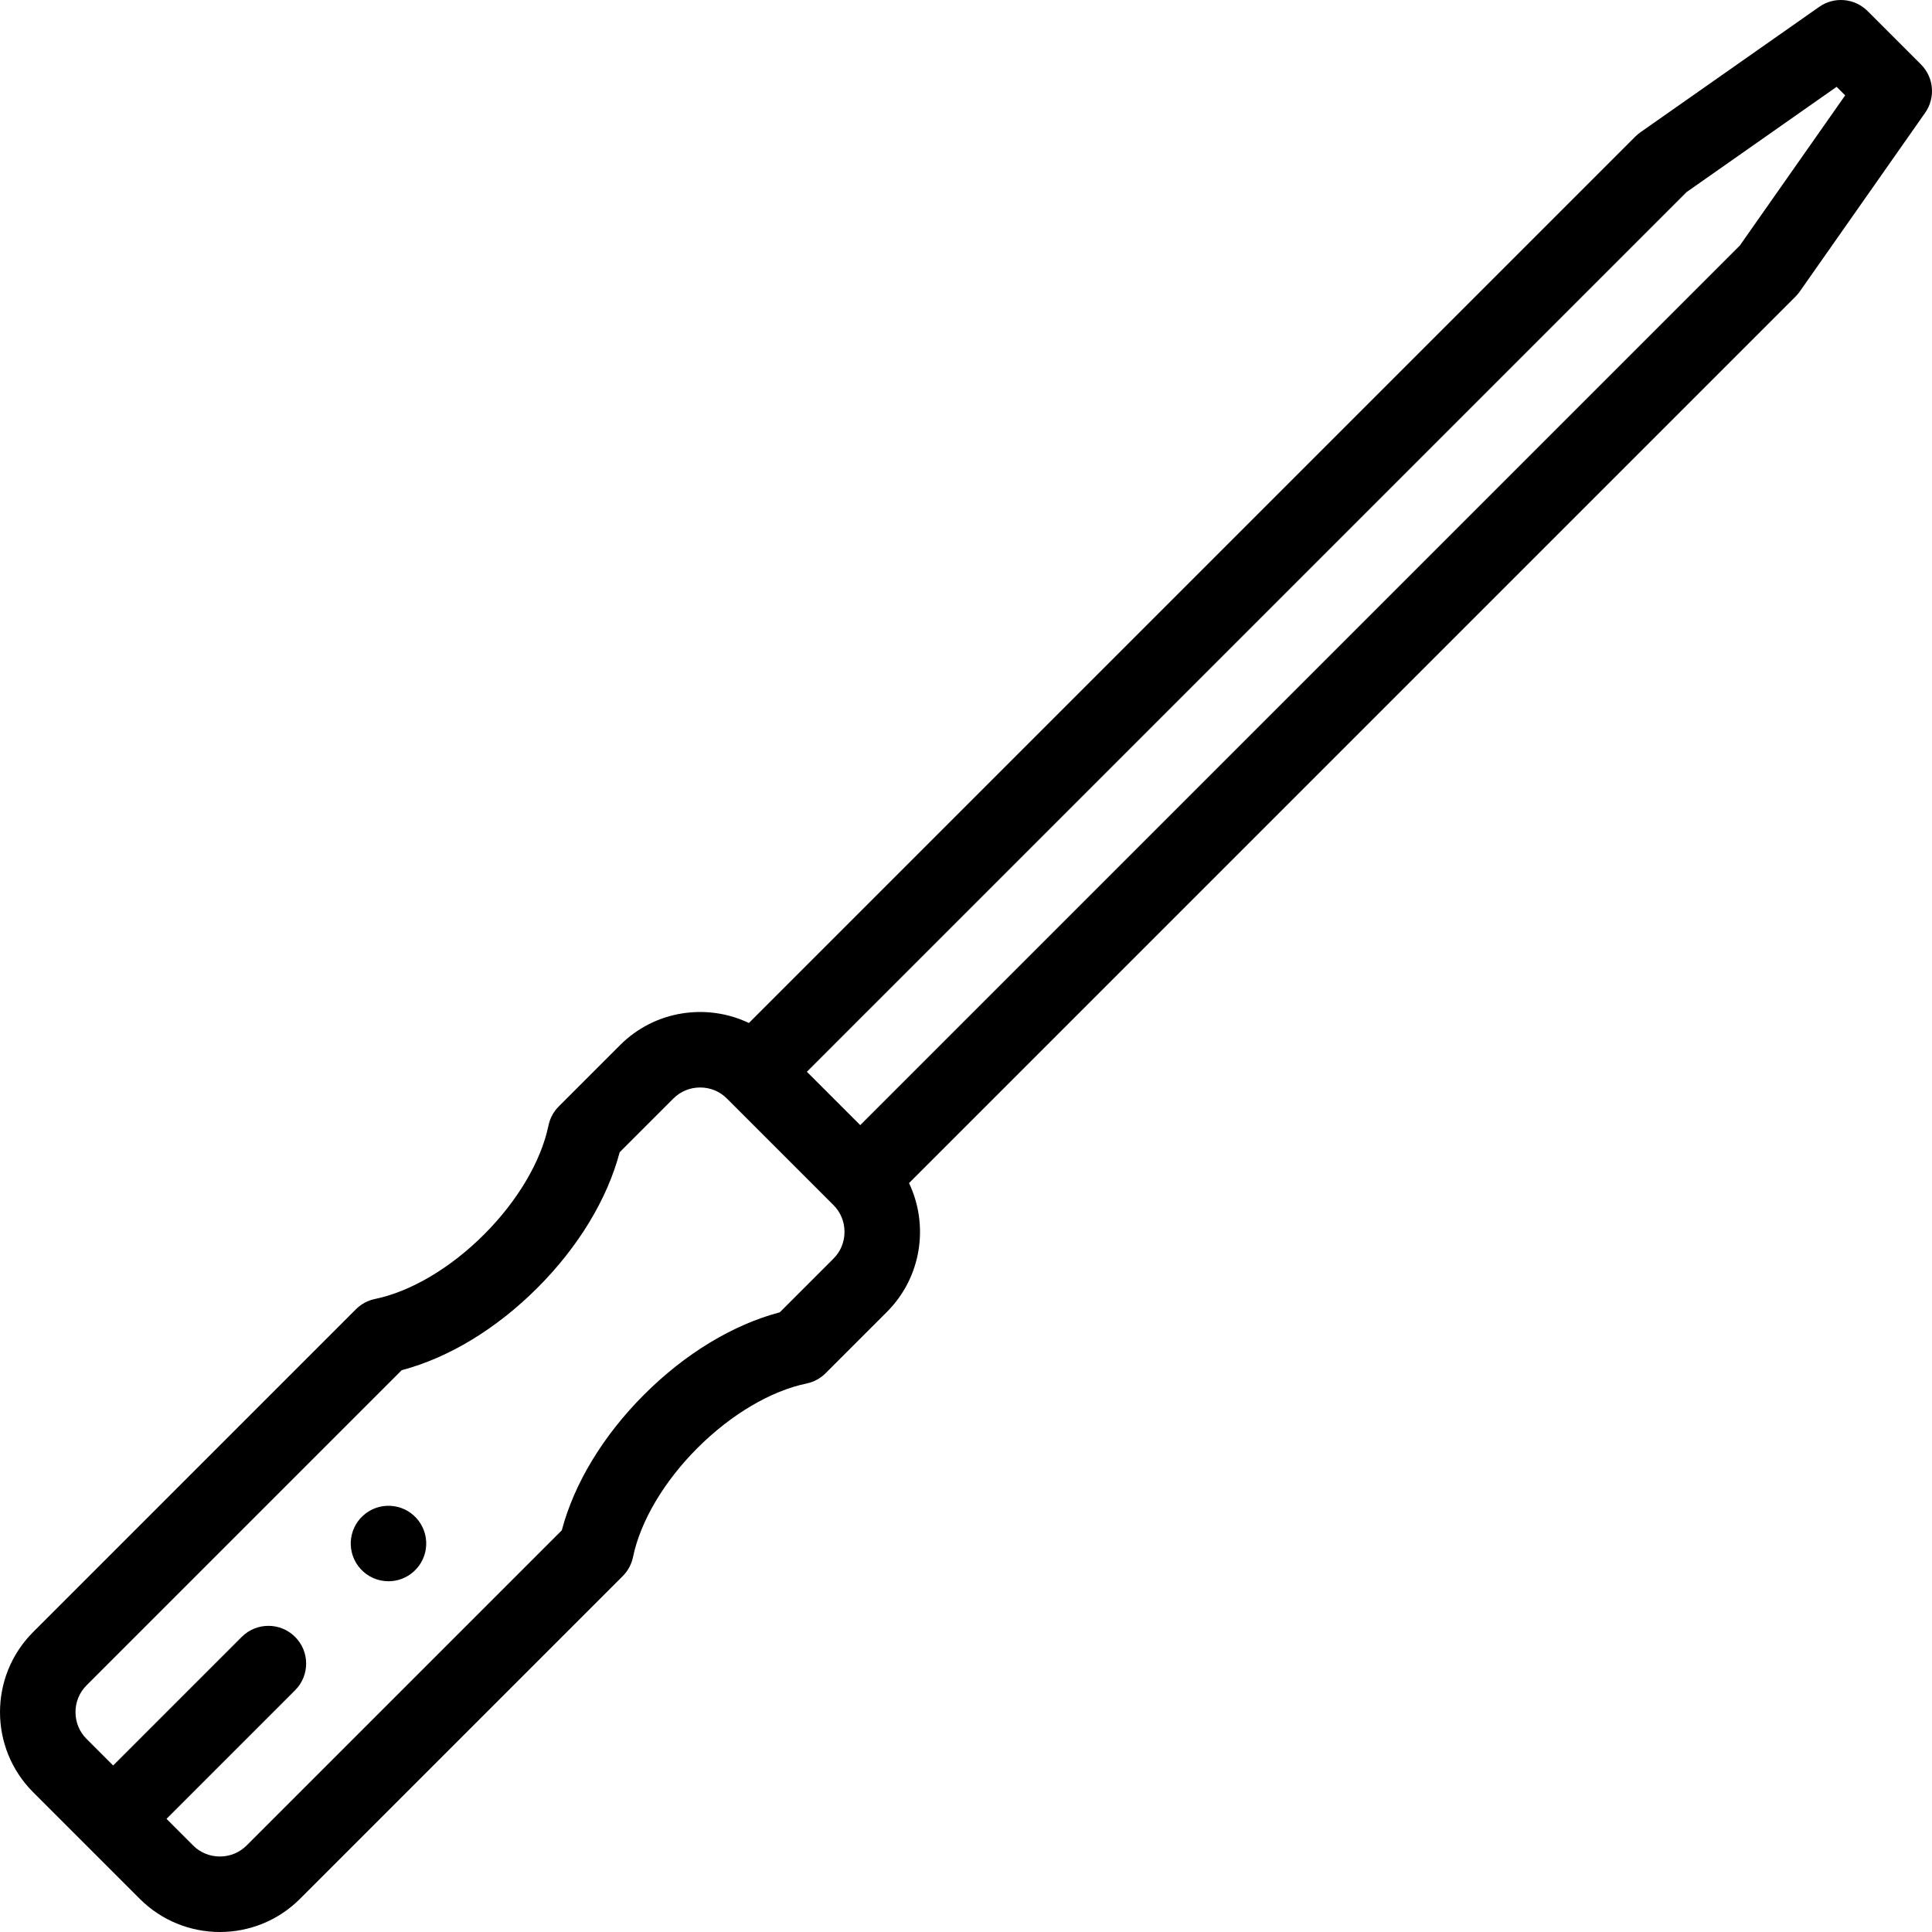 <svg id="Layer_1" enable-background="new 0 0 512.012 512.012" height="512" viewBox="0 0 512.012 512.012" width="512" xmlns="http://www.w3.org/2000/svg"><g><g><path d="m509.083 17.07-14.142-14.142c-3.436-3.434-8.839-3.902-12.814-1.115l-47.376 33.234c-.474.333-.918.706-1.328 1.115l-234.948 234.948c-11.149-5.311-24.921-3.363-34.138 5.854l-16.257 16.257c-1.38 1.38-2.327 3.134-2.722 5.046-1.959 9.471-8.187 20.005-17.084 28.902-8.899 8.899-19.435 15.126-28.904 17.085-1.911.396-3.665 1.342-5.045 2.722l-85.552 85.552c-11.697 11.697-11.697 30.729 0 42.427l28.285 28.284c5.849 5.849 13.531 8.772 21.213 8.772s15.365-2.924 21.213-8.772l85.552-85.552c1.38-1.38 2.326-3.134 2.722-5.046 1.958-9.47 8.186-20.005 17.084-28.903s19.433-15.125 28.903-17.084c1.911-.396 3.665-1.342 5.045-2.722l16.258-16.257c9.218-9.218 11.166-22.99 5.855-34.139l234.946-234.947c.409-.41.783-.854 1.115-1.328l33.233-47.377c2.79-3.975 2.319-9.38-1.114-12.814zm-288.178 316.463-14.252 14.252c-12.428 3.282-25.083 10.941-35.954 21.811-10.87 10.871-18.528 23.527-21.811 35.955l-83.547 83.546c-1.873 1.873-4.384 2.905-7.071 2.905s-5.198-1.032-7.071-2.905l-7.071-7.071 34.079-34.079c3.905-3.905 3.905-10.237 0-14.143s-10.236-3.904-14.143 0l-34.079 34.079-7.071-7.071c-1.874-1.873-2.905-4.384-2.905-7.071s1.031-5.197 2.905-7.07l83.546-83.547c12.427-3.282 25.083-10.941 35.954-21.812 10.87-10.869 18.528-23.525 21.811-35.953l14.252-14.252c1.873-1.873 4.384-2.905 7.071-2.905s5.198 1.032 7.071 2.905l28.284 28.284c1.874 1.873 2.905 4.384 2.905 7.07.002 2.688-1.03 5.199-2.903 7.072zm240.186-268.47-233.115 233.114-14.142-14.141 233.116-233.115 39.787-27.911 2.265 2.265z"/><path d="m96.227 401.659c-4.087 3.715-4.388 10.04-.673 14.126 1.973 2.171 4.683 3.273 7.402 3.273 2.4 0 4.808-.858 6.724-2.601l.005-.005c4.087-3.715 4.385-10.037.67-14.124-3.714-4.085-10.041-4.384-14.128-.669z"/></g></g></svg>